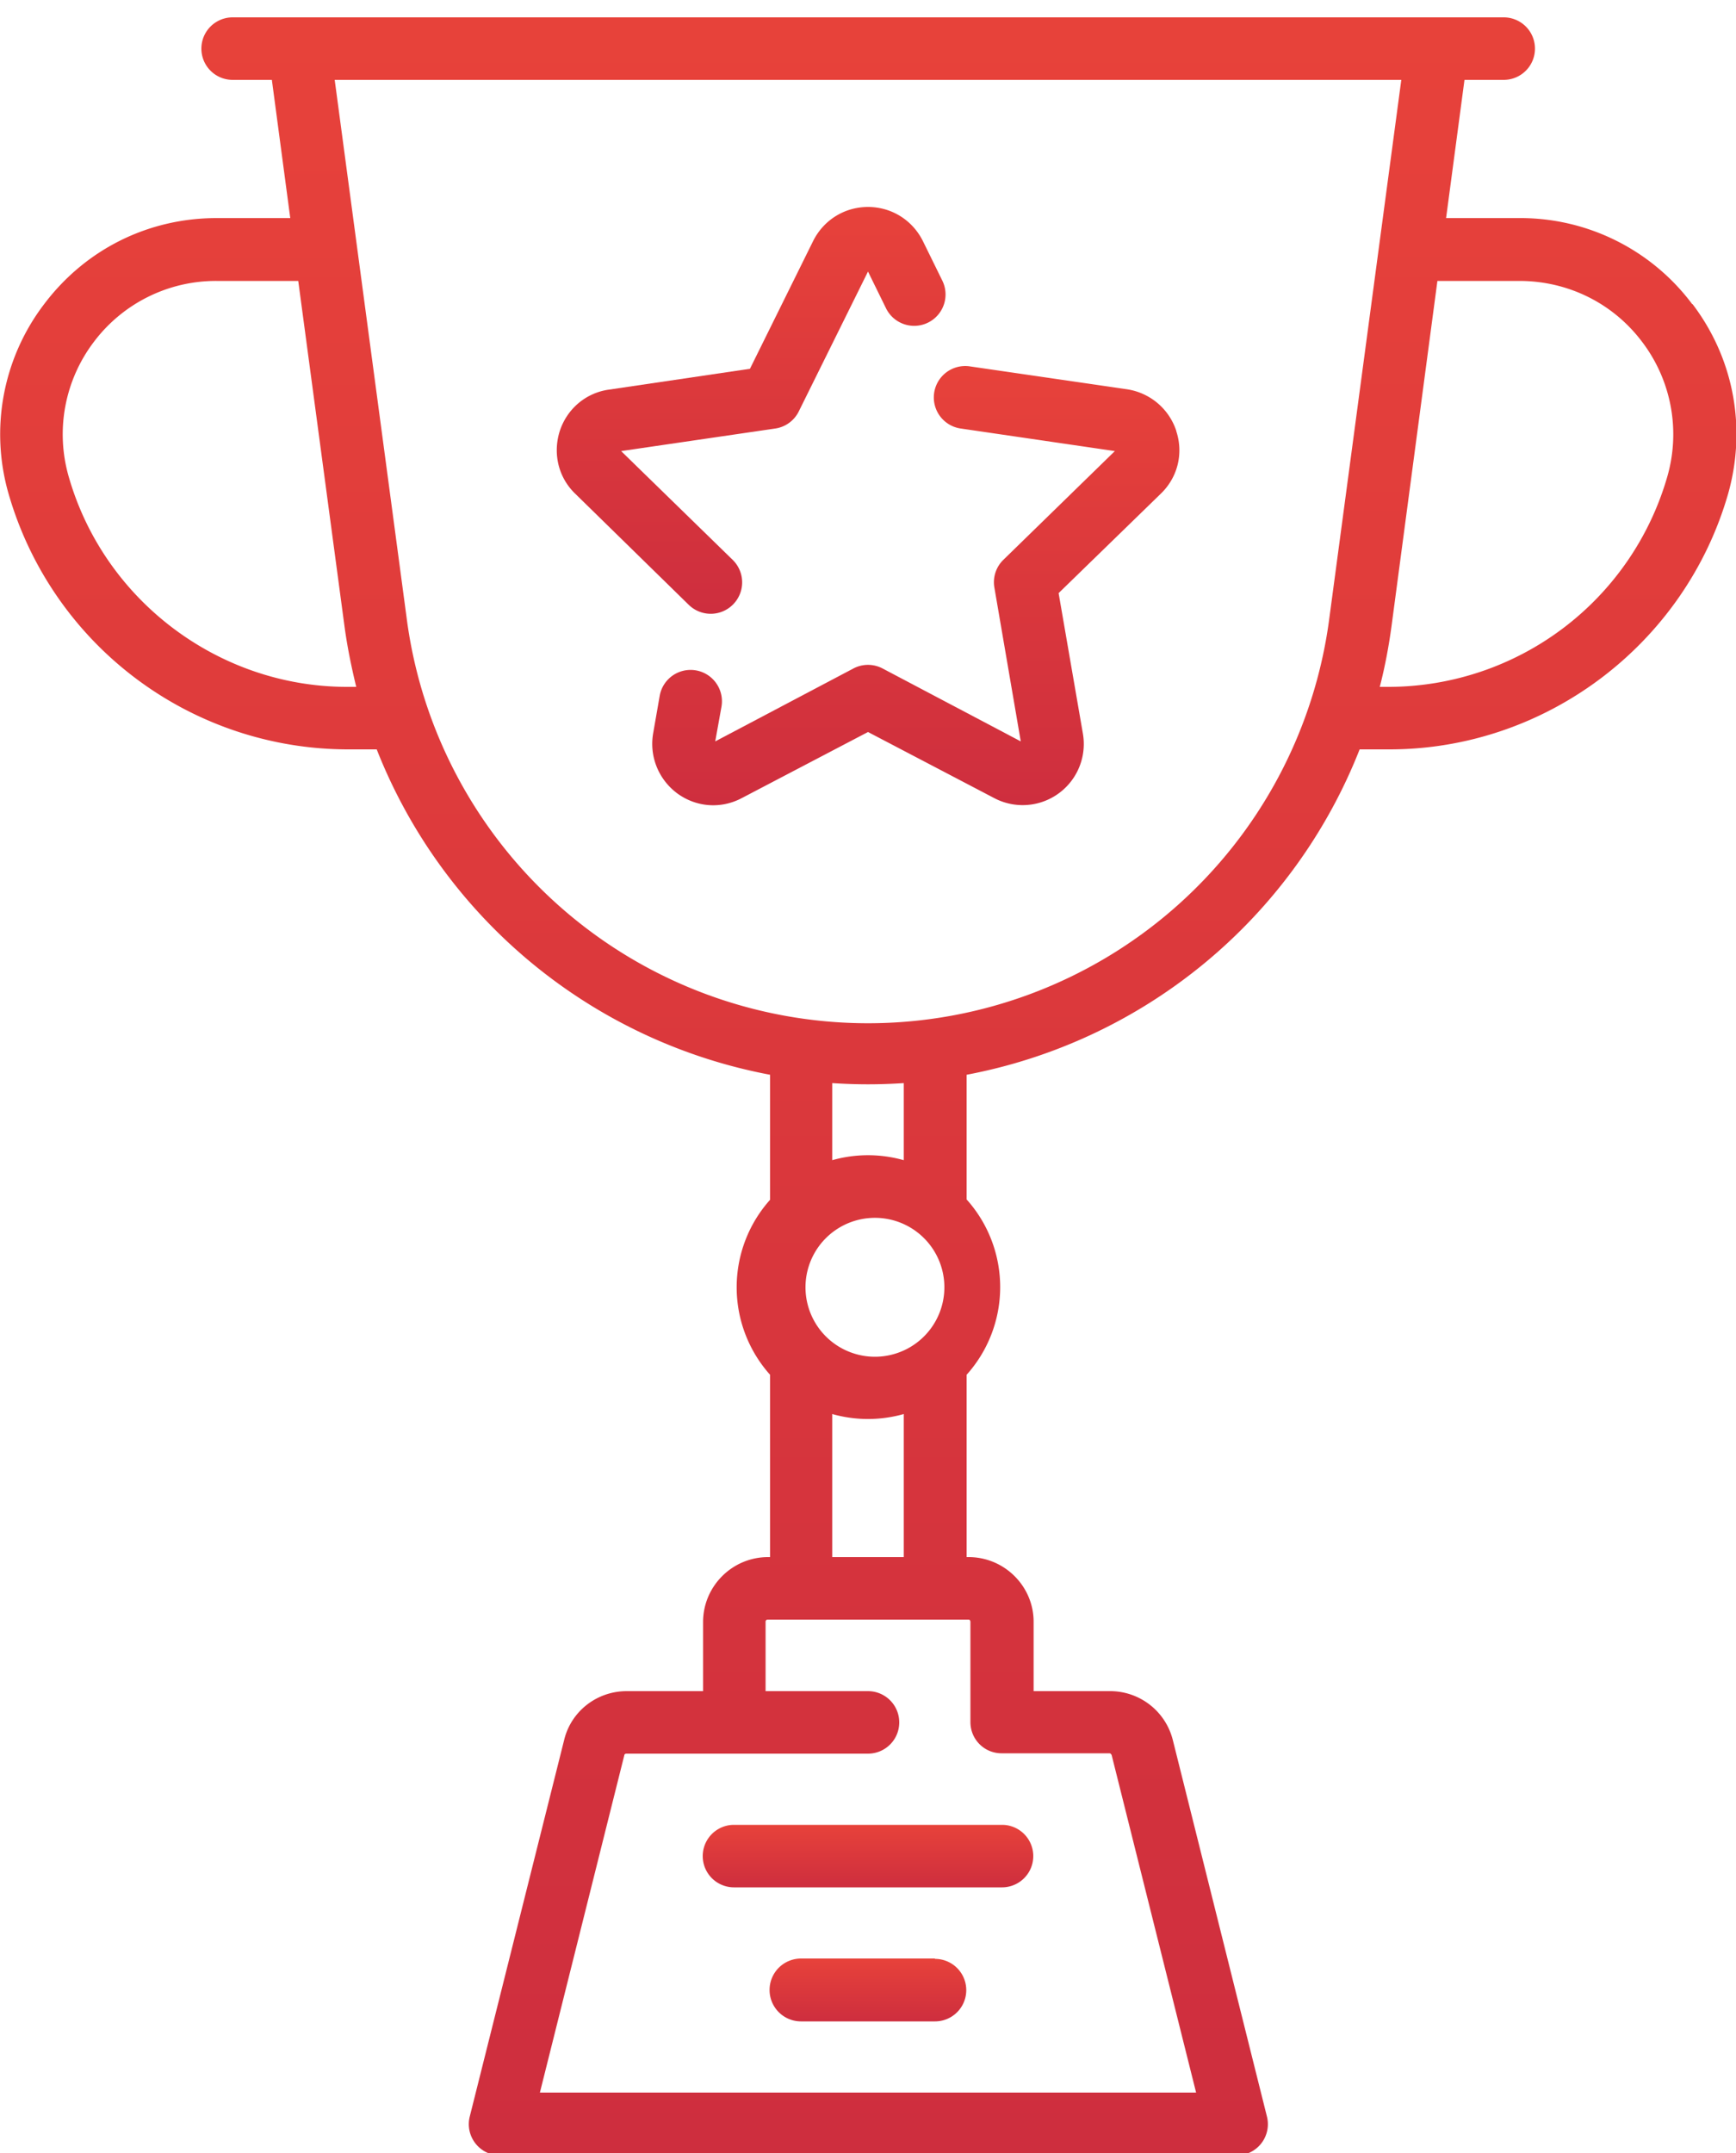 <svg xmlns="http://www.w3.org/2000/svg" xmlns:xlink="http://www.w3.org/1999/xlink" width="50" height="62" viewBox="0 0 50 62"><defs><path id="wbfla" d="M749.02 2676.73a8.37 8.37 0 0 1-8.01 6.05h-.27c.15-.58.26-1.17.34-1.76l1.32-9.93h2.36c1.4 0 2.7.64 3.54 1.76a4.4 4.4 0 0 1 .72 3.88zm-9.73 4.05a13.4 13.4 0 0 1-26.58 0l-2.07-15.48h30.72zm-12.26 22.94v4.12h-2.06v-4.12a3.78 3.78 0 0 0 2.06 0zm-2.06-7.3v-2.23a15.24 15.24 0 0 0 2.06 0v2.22a3.78 3.78 0 0 0-2.06 0zm1.03 1.66a2 2 0 1 1 0 3.98 2 2 0 0 1 0-3.98zm2.9 11.56c.03 0 .05.03.05.07v2.88c0 .5.4.9.9.9h3.1c.04 0 .06.03.07.06l2.43 9.71h-18.9l2.43-9.71c0-.03.03-.05.06-.05H726a.9.9 0 1 0 0-1.8h-2.95v-2c0-.03.02-.06.06-.06zm-17.9-26.86c-3.7 0-7-2.49-8.02-6.05a4.4 4.4 0 0 1 .72-3.88 4.4 4.4 0 0 1 3.53-1.76h2.36l1.33 9.93c.08.6.2 1.18.34 1.76H711zm38.74-11.02a6.18 6.18 0 0 0-4.98-2.48h-2.11l.53-3.98h1.13a.9.9 0 1 0 0-1.8H707.7a.9.9 0 1 0 0 1.8h1.13l.53 3.98h-2.12c-1.97 0-3.78.9-4.97 2.48a6.18 6.18 0 0 0-1.02 5.47 10.18 10.18 0 0 0 9.75 7.35h.85a15.2 15.2 0 0 0 11.33 9.37v3.6a3.78 3.78 0 0 0 0 5.04v5.25h-.06c-1.03 0-1.87.84-1.87 1.87v1.99h-2.2c-.86 0-1.6.58-1.8 1.4l-2.72 10.85a.9.9 0 0 0 .88 1.12h21.2a.9.9 0 0 0 .88-1.12l-2.71-10.84a1.86 1.86 0 0 0-1.81-1.41h-2.2v-2c0-1.02-.84-1.86-1.87-1.86h-.06v-5.25a3.78 3.78 0 0 0 0-5.05v-3.59a15.2 15.2 0 0 0 11.32-9.37h.86c4.5 0 8.5-3.02 9.75-7.35.54-1.9.17-3.9-1.02-5.47z"/><path id="wbflc" d="M729.86 2715.55h-7.72a.9.9 0 1 0 0 1.8h7.72a.9.9 0 1 0 0-1.8z"/><path id="wbfle" d="M727.93 2719.4h-3.86a.9.9 0 1 0 0 1.81h3.86a.9.9 0 1 0 0-1.8z"/><path id="wbflg" d="M728.14 2671.08l-.56-1.14c-.3-.6-.9-.98-1.58-.98s-1.28.38-1.58.98l-1.82 3.68-4.06.6c-.66.09-1.21.55-1.42 1.2-.2.64-.04 1.33.45 1.8l3.27 3.2a.9.9 0 1 0 1.26-1.3l-3.21-3.13 4.44-.65a.9.9 0 0 0 .68-.5l1.99-4.02.52 1.06a.9.9 0 1 0 1.62-.8z"/><path id="wbfli" d="M734.88 2675.41c-.21-.64-.76-1.1-1.42-1.2l-4.53-.66a.9.9 0 1 0-.26 1.79l4.44.65-3.21 3.13a.9.9 0 0 0-.26.8l.76 4.43-3.98-2.1a.9.9 0 0 0-.84 0l-3.98 2.1.18-1a.9.9 0 0 0-1.78-.31l-.19 1.09c-.11.66.16 1.32.7 1.72.55.4 1.26.45 1.86.13l3.63-1.9 3.63 1.9a1.76 1.76 0 0 0 2.56-1.85l-.7-4.05 2.94-2.86c.49-.47.66-1.16.45-1.8z"/><linearGradient id="wbflb" x1="717.14" x2="717.12" y1="2725.07" y2="2657.08" gradientUnits="userSpaceOnUse"><stop offset="0" stop-color="#ce2e3e"/><stop offset="1" stop-color="#ea443a"/></linearGradient><linearGradient id="wbfld" x1="724.31" x2="724.31" y1="2717.35" y2="2715.36" gradientUnits="userSpaceOnUse"><stop offset="0" stop-color="#ce2e3e"/><stop offset="1" stop-color="#ea443a"/></linearGradient><linearGradient id="wbflf" x1="725" x2="725" y1="2721.21" y2="2719.22" gradientUnits="userSpaceOnUse"><stop offset="0" stop-color="#ce2e3e"/><stop offset="1" stop-color="#ea443a"/></linearGradient><linearGradient id="wbflh" x1="720.64" x2="720.64" y1="2680.67" y2="2667.74" gradientUnits="userSpaceOnUse"><stop offset="0" stop-color="#ce2e3e"/><stop offset="1" stop-color="#ea443a"/></linearGradient><linearGradient id="wbflj" x1="724.69" x2="724.68" y1="2686.19" y2="2672.23" gradientUnits="userSpaceOnUse"><stop offset="0" stop-color="#ce2e3e"/><stop offset="1" stop-color="#ea443a"/></linearGradient></defs><g><g transform="translate(-701 -2663)"><g><g><g><use fill="url(#wbflb)" xlink:href="#wbfla"/></g></g></g><g><g><g><use fill="url(#wbfld)" xlink:href="#wbflc"/></g></g></g><g><g><g><use fill="url(#wbflf)" xlink:href="#wbfle"/></g></g></g><g><g><g><use fill="url(#wbflh)" xlink:href="#wbflg"/></g></g></g><g><g><g><use fill="url(#wbflj)" xlink:href="#wbfli"/></g></g></g></g></g></svg>